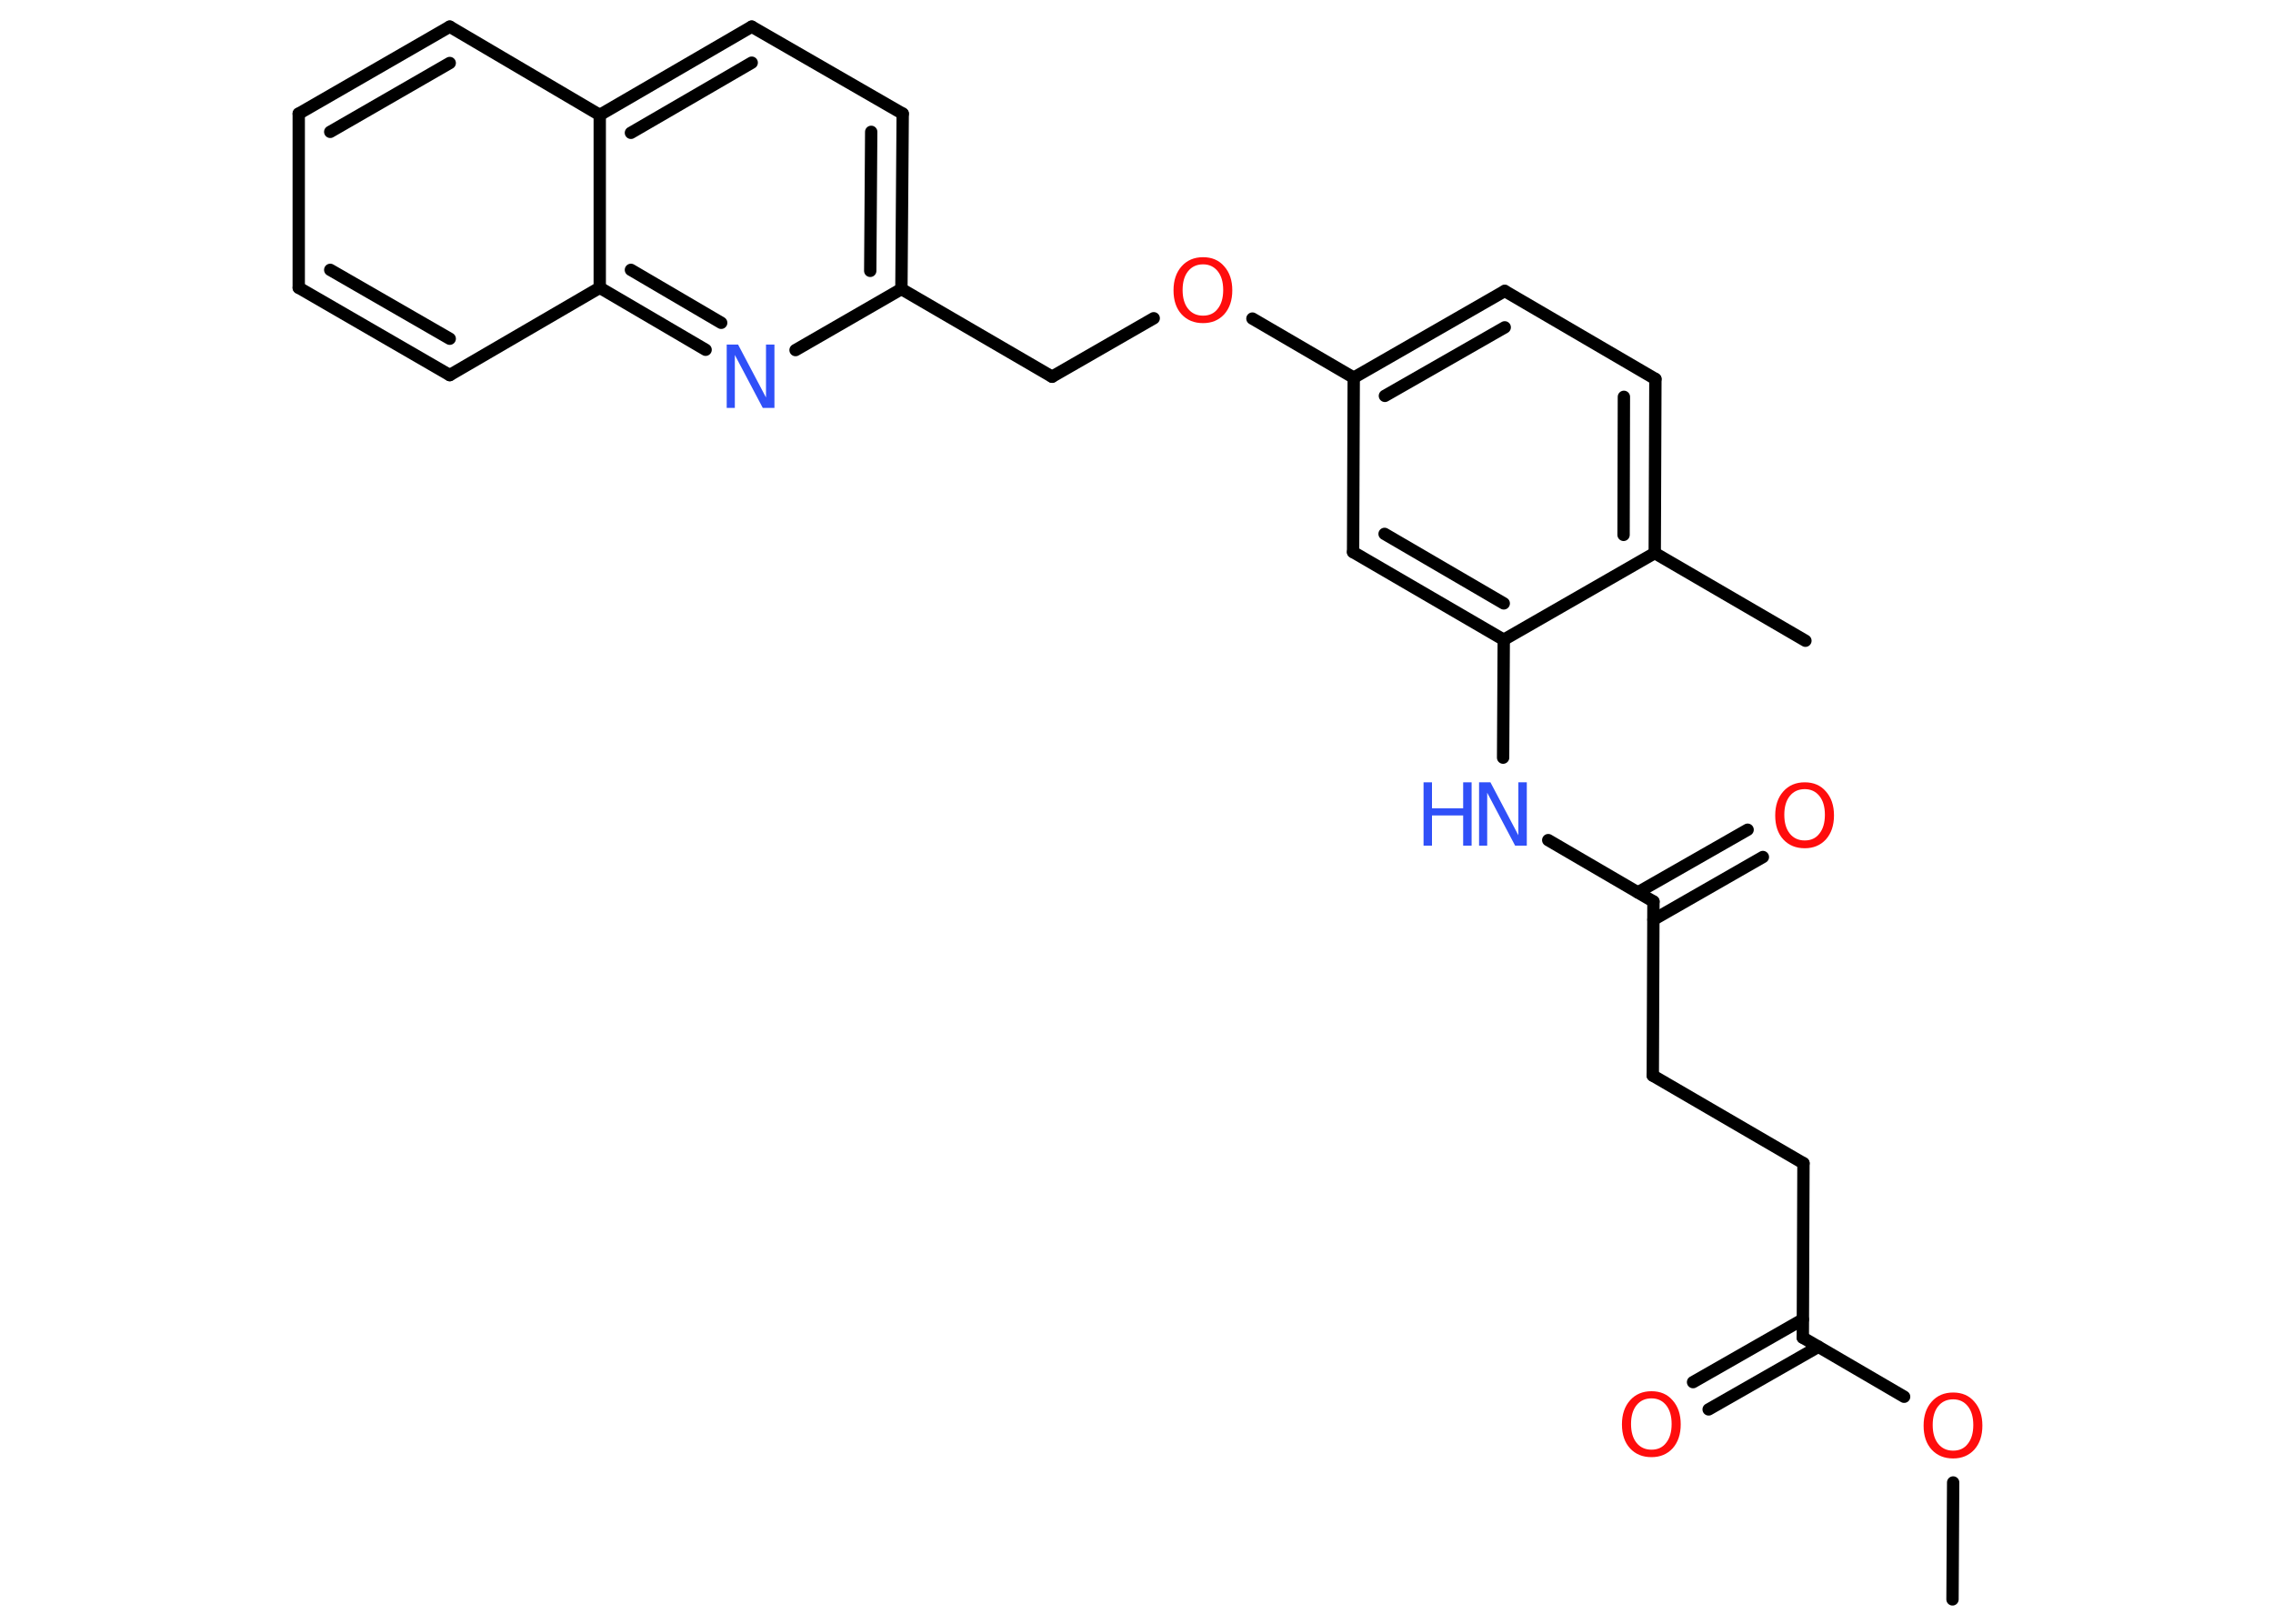 <?xml version='1.0' encoding='UTF-8'?>
<!DOCTYPE svg PUBLIC "-//W3C//DTD SVG 1.1//EN" "http://www.w3.org/Graphics/SVG/1.1/DTD/svg11.dtd">
<svg version='1.2' xmlns='http://www.w3.org/2000/svg' xmlns:xlink='http://www.w3.org/1999/xlink' width='70.0mm' height='50.0mm' viewBox='0 0 70.0 50.0'>
  <desc>Generated by the Chemistry Development Kit (http://github.com/cdk)</desc>
  <g stroke-linecap='round' stroke-linejoin='round' stroke='#000000' stroke-width='.38' fill='#FF0D0D'>
    <rect x='.0' y='.0' width='70.0' height='50.0' fill='#FFFFFF' stroke='none'/>
    <g id='mol1' class='mol'>
      <line id='mol1bnd1' class='bond' x1='60.13' y1='49.25' x2='60.15' y2='45.65'/>
      <line id='mol1bnd2' class='bond' x1='58.64' y1='43.01' x2='55.52' y2='41.19'/>
      <g id='mol1bnd3' class='bond'>
        <line x1='56.0' y1='41.47' x2='52.62' y2='43.4'/>
        <line x1='55.52' y1='40.63' x2='52.14' y2='42.56'/>
      </g>
      <line id='mol1bnd4' class='bond' x1='55.52' y1='41.19' x2='55.54' y2='35.82'/>
      <line id='mol1bnd5' class='bond' x1='55.54' y1='35.82' x2='50.9' y2='33.12'/>
      <line id='mol1bnd6' class='bond' x1='50.9' y1='33.12' x2='50.92' y2='27.76'/>
      <g id='mol1bnd7' class='bond'>
        <line x1='50.44' y1='27.48' x2='53.82' y2='25.55'/>
        <line x1='50.92' y1='28.32' x2='54.29' y2='26.39'/>
      </g>
      <line id='mol1bnd8' class='bond' x1='50.92' y1='27.76' x2='47.68' y2='25.87'/>
      <line id='mol1bnd9' class='bond' x1='46.29' y1='23.33' x2='46.31' y2='19.7'/>
      <g id='mol1bnd10' class='bond'>
        <line x1='41.67' y1='17.0' x2='46.31' y2='19.7'/>
        <line x1='42.64' y1='16.44' x2='46.31' y2='18.58'/>
      </g>
      <line id='mol1bnd11' class='bond' x1='41.67' y1='17.0' x2='41.69' y2='11.63'/>
      <line id='mol1bnd12' class='bond' x1='41.69' y1='11.63' x2='38.57' y2='9.81'/>
      <line id='mol1bnd13' class='bond' x1='35.53' y1='9.8' x2='32.4' y2='11.6'/>
      <line id='mol1bnd14' class='bond' x1='32.4' y1='11.6' x2='27.76' y2='8.9'/>
      <g id='mol1bnd15' class='bond'>
        <line x1='27.76' y1='8.9' x2='27.8' y2='3.5'/>
        <line x1='26.8' y1='8.34' x2='26.83' y2='4.06'/>
      </g>
      <line id='mol1bnd16' class='bond' x1='27.8' y1='3.5' x2='23.15' y2='.82'/>
      <g id='mol1bnd17' class='bond'>
        <line x1='23.15' y1='.82' x2='18.47' y2='3.54'/>
        <line x1='23.15' y1='1.93' x2='19.43' y2='4.09'/>
      </g>
      <line id='mol1bnd18' class='bond' x1='18.47' y1='3.54' x2='13.85' y2='.82'/>
      <g id='mol1bnd19' class='bond'>
        <line x1='13.85' y1='.82' x2='9.2' y2='3.5'/>
        <line x1='13.85' y1='1.94' x2='10.17' y2='4.06'/>
      </g>
      <line id='mol1bnd20' class='bond' x1='9.2' y1='3.5' x2='9.2' y2='8.86'/>
      <g id='mol1bnd21' class='bond'>
        <line x1='9.2' y1='8.86' x2='13.85' y2='11.55'/>
        <line x1='10.17' y1='8.31' x2='13.85' y2='10.43'/>
      </g>
      <line id='mol1bnd22' class='bond' x1='13.85' y1='11.55' x2='18.47' y2='8.86'/>
      <line id='mol1bnd23' class='bond' x1='18.47' y1='3.54' x2='18.47' y2='8.86'/>
      <g id='mol1bnd24' class='bond'>
        <line x1='18.47' y1='8.86' x2='21.73' y2='10.77'/>
        <line x1='19.43' y1='8.31' x2='22.21' y2='9.94'/>
      </g>
      <line id='mol1bnd25' class='bond' x1='27.76' y1='8.9' x2='24.5' y2='10.78'/>
      <g id='mol1bnd26' class='bond'>
        <line x1='46.34' y1='8.96' x2='41.69' y2='11.63'/>
        <line x1='46.34' y1='10.08' x2='42.65' y2='12.19'/>
      </g>
      <line id='mol1bnd27' class='bond' x1='46.34' y1='8.96' x2='50.98' y2='11.67'/>
      <g id='mol1bnd28' class='bond'>
        <line x1='50.96' y1='17.03' x2='50.98' y2='11.67'/>
        <line x1='50.0' y1='16.47' x2='50.01' y2='12.22'/>
      </g>
      <line id='mol1bnd29' class='bond' x1='46.31' y1='19.7' x2='50.96' y2='17.03'/>
      <line id='mol1bnd30' class='bond' x1='50.96' y1='17.03' x2='55.6' y2='19.73'/>
      <path id='mol1atm2' class='atom' d='M60.15 43.09q-.29 .0 -.46 .21q-.17 .21 -.17 .58q.0 .37 .17 .58q.17 .21 .46 .21q.29 .0 .45 -.21q.17 -.21 .17 -.58q.0 -.37 -.17 -.58q-.17 -.21 -.45 -.21zM60.15 42.88q.41 .0 .65 .28q.25 .28 .25 .74q.0 .46 -.25 .74q-.25 .27 -.65 .27q-.41 .0 -.66 -.27q-.25 -.27 -.25 -.74q.0 -.46 .25 -.74q.25 -.28 .66 -.28z' stroke='none'/>
      <path id='mol1atm4' class='atom' d='M50.86 43.06q-.29 .0 -.46 .21q-.17 .21 -.17 .58q.0 .37 .17 .58q.17 .21 .46 .21q.29 .0 .45 -.21q.17 -.21 .17 -.58q.0 -.37 -.17 -.58q-.17 -.21 -.45 -.21zM50.86 42.84q.41 .0 .65 .28q.25 .28 .25 .74q.0 .46 -.25 .74q-.25 .27 -.65 .27q-.41 .0 -.66 -.27q-.25 -.27 -.25 -.74q.0 -.46 .25 -.74q.25 -.28 .66 -.28z' stroke='none'/>
      <path id='mol1atm8' class='atom' d='M55.58 24.3q-.29 .0 -.46 .21q-.17 .21 -.17 .58q.0 .37 .17 .58q.17 .21 .46 .21q.29 .0 .45 -.21q.17 -.21 .17 -.58q.0 -.37 -.17 -.58q-.17 -.21 -.45 -.21zM55.58 24.09q.41 .0 .65 .28q.25 .28 .25 .74q.0 .46 -.25 .74q-.25 .27 -.65 .27q-.41 .0 -.66 -.27q-.25 -.27 -.25 -.74q.0 -.46 .25 -.74q.25 -.28 .66 -.28z' stroke='none'/>
      <g id='mol1atm9' class='atom'>
        <path d='M45.55 24.09h.35l.86 1.63v-1.63h.26v1.95h-.36l-.86 -1.63v1.63h-.25v-1.95z' stroke='none' fill='#3050F8'/>
        <path d='M43.84 24.09h.26v.8h.96v-.8h.26v1.95h-.26v-.93h-.96v.93h-.26v-1.95z' stroke='none' fill='#3050F8'/>
      </g>
      <path id='mol1atm13' class='atom' d='M37.05 8.14q-.29 .0 -.46 .21q-.17 .21 -.17 .58q.0 .37 .17 .58q.17 .21 .46 .21q.29 .0 .45 -.21q.17 -.21 .17 -.58q.0 -.37 -.17 -.58q-.17 -.21 -.45 -.21zM37.05 7.92q.41 .0 .65 .28q.25 .28 .25 .74q.0 .46 -.25 .74q-.25 .27 -.65 .27q-.41 .0 -.66 -.27q-.25 -.27 -.25 -.74q.0 -.46 .25 -.74q.25 -.28 .66 -.28z' stroke='none'/>
      <path id='mol1atm24' class='atom' d='M22.38 10.61h.35l.86 1.63v-1.63h.26v1.95h-.36l-.86 -1.63v1.63h-.25v-1.95z' stroke='none' fill='#3050F8'/>
    </g>
  </g>
</svg>
